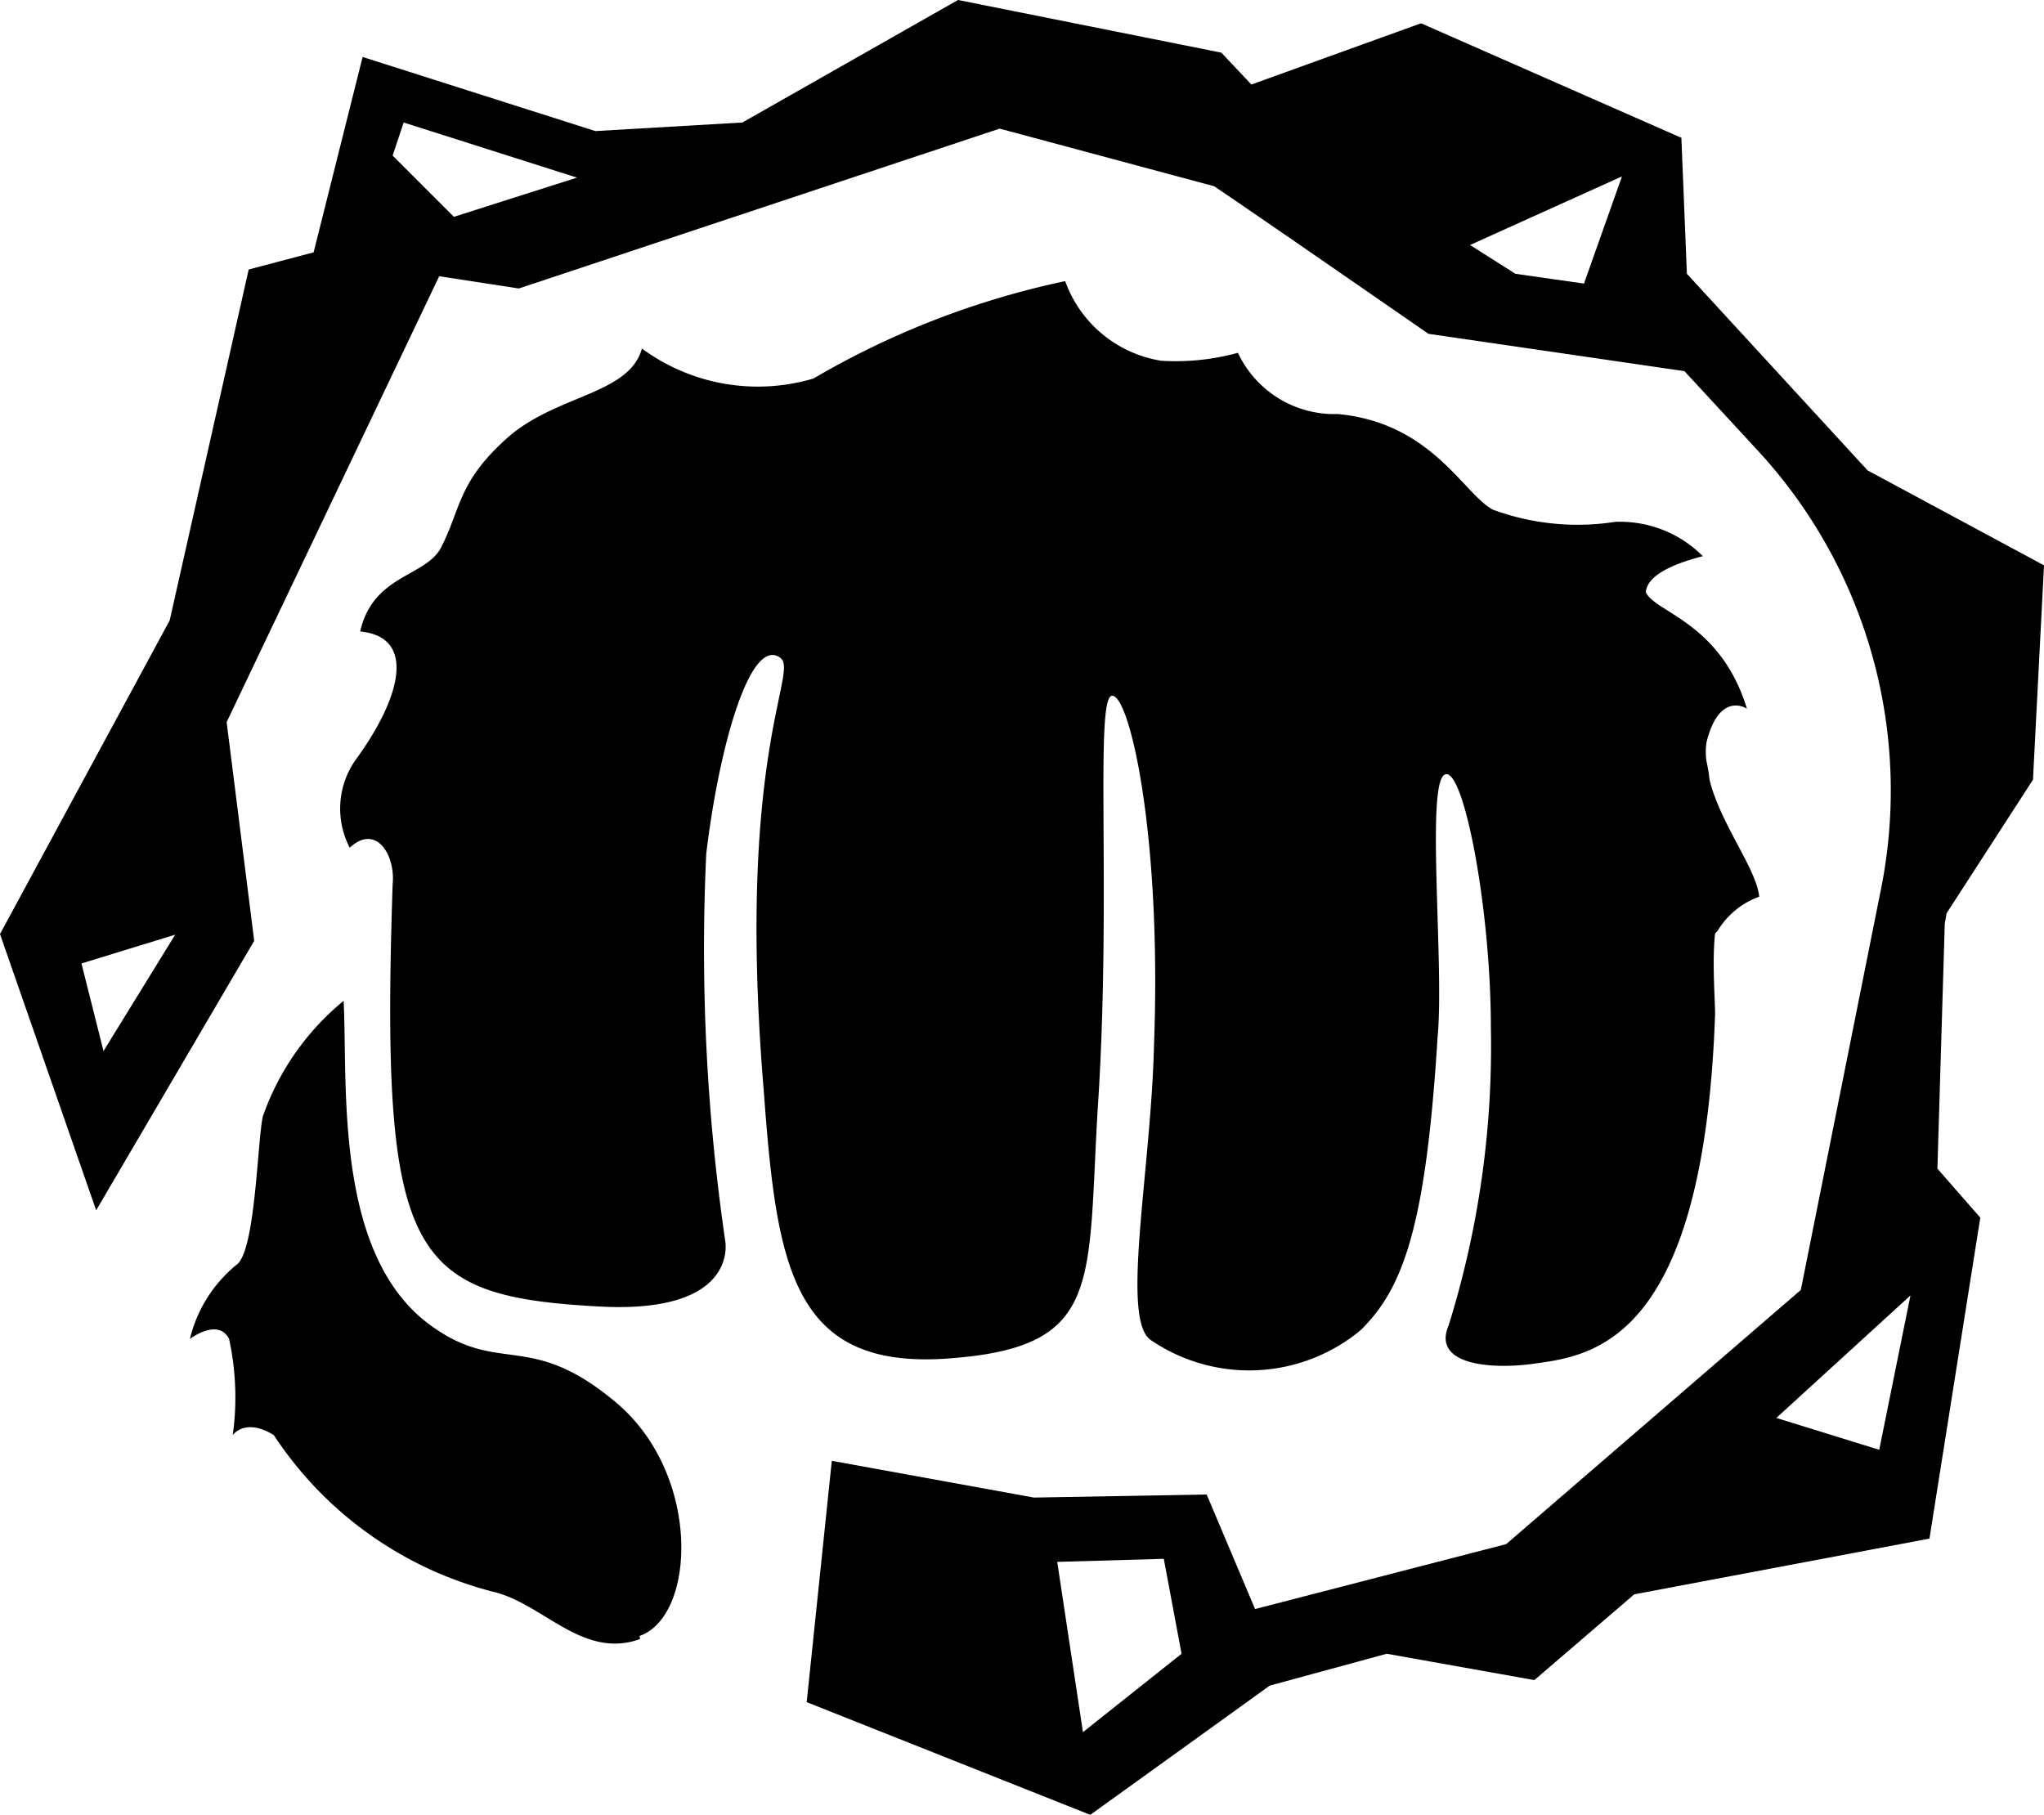 <svg xmlns="http://www.w3.org/2000/svg" xmlns:xlink="http://www.w3.org/1999/xlink" viewBox="0 0 33.37 29.63"><defs><style>.cls-1{fill:none;}.cls-2{clip-path:url(#clip-path);}</style><clipPath id="clip-path" transform="translate(0 0)"><rect class="cls-1" width="33.37" height="29.63"/></clipPath></defs><g id="Layer_2" data-name="Layer 2"><g id="Layer_1-2" data-name="Layer 1"><g class="cls-2"><path d="M31.78,14.91l1.41-2.18.18-3.5L30.49,7.68,27.54,4.47l-.09-2.22L23.2.38l-2.77,1L19.94.86,15.64,0,12.12,2l-2.4.14L5.92.93l-.8,3.19L4.06,4.4,2.77,10.13,0,15.25l1.57,4.51,2.58-4.4L3.7,11.79,7.17,4.51l1.3.2L16.32,2.1l3.5.94c.44.29,3.5,2.41,3.5,2.41l4.18.61,1.21,1.31a8.18,8.18,0,0,1,2,7.14l-1.31,6.55-4.81,4.15h0l-4.1,1.06L19.7,24.4l-2.82.05-3.3-.6-.41,3.94,4.63,1.84,2.93-2.11L22.64,27l2.41.43,1.63-1.4,4.82-.91.83-5.24-.7-.8.12-4ZM1.69,17.16l-.36-1.43,1.53-.47ZM7.41,3.54l-1-1L6.59,2l2.83.9ZM25.86,4.63l-1.12-.16L24,4l2.48-1.12ZM17.68,28.28l-.42-2.78L19,25.45,19.29,27Zm13-4.61L29,23.15l2.19-2Z" transform="translate(0 0)"/><path d="M10.45,26.76c-.92.33-1.55-.54-2.35-.76a6.09,6.09,0,0,1-3.63-2.57c-.47-.29-.67,0-.67,0a4.49,4.49,0,0,0-.06-1.57c-.18-.35-.64,0-.64,0a2.25,2.25,0,0,1,.76-1.21c.31-.21.34-2,.43-2.42a4.26,4.26,0,0,1,1.32-1.89c.07,1.38-.17,4.18,1.45,5.32,1.11.79,1.6.06,3,1.24s1.3,3.49.38,3.81M28,15.24c-.05.45,0,1.07,0,1.32-.19,5.45-2.07,5.58-3,5.71-.7.09-1.62,0-1.35-.63a15.33,15.33,0,0,0,.69-4.85c0-2-.46-4.33-.76-4.14s0,3.13-.11,4.28c-.19,3.06-.55,4.1-1.26,4.79a2.85,2.85,0,0,1-3.42.16c-.5-.33,0-2.76.05-4.81.13-3.49-.41-5.76-.69-5.71s0,3.34-.23,6.76C17.75,21,18,22,15.47,22.18s-2.79-1.49-3-4.36c-.46-5.5.58-6.85.27-7.08-.49-.36-1,1.44-1.21,3.2a33,33,0,0,0,.31,6.32s.24,1.2-2.07,1.07c-3.09-.17-3.56-.8-3.36-6.89.05-.48-.27-1-.7-.6a1.38,1.38,0,0,1,.1-1.44c.73-1,1-2,.07-2.09.21-.93,1.07-.89,1.32-1.37.33-.64.27-1.06,1.07-1.78s2-.71,2.21-1.47a3.19,3.19,0,0,0,2.8.49,13.73,13.73,0,0,1,4.11-1.59,2,2,0,0,0,1.57,1.3,3.84,3.84,0,0,0,1.25-.13,1.74,1.74,0,0,0,1.63,1c1.53.14,2.05,1.3,2.53,1.56a4,4,0,0,0,2,.2,1.91,1.91,0,0,1,1.43.56c-.22.06-.91.24-.93.59.15.33,1.22.49,1.65,1.9,0,0-.45-.3-.66.55a1.05,1.05,0,0,0,0,.31,2.68,2.68,0,0,1,.05.3c.17.71.77,1.46.81,1.91a1.31,1.31,0,0,0-.68.56" transform="translate(0 0)"/></g></g></g></svg>